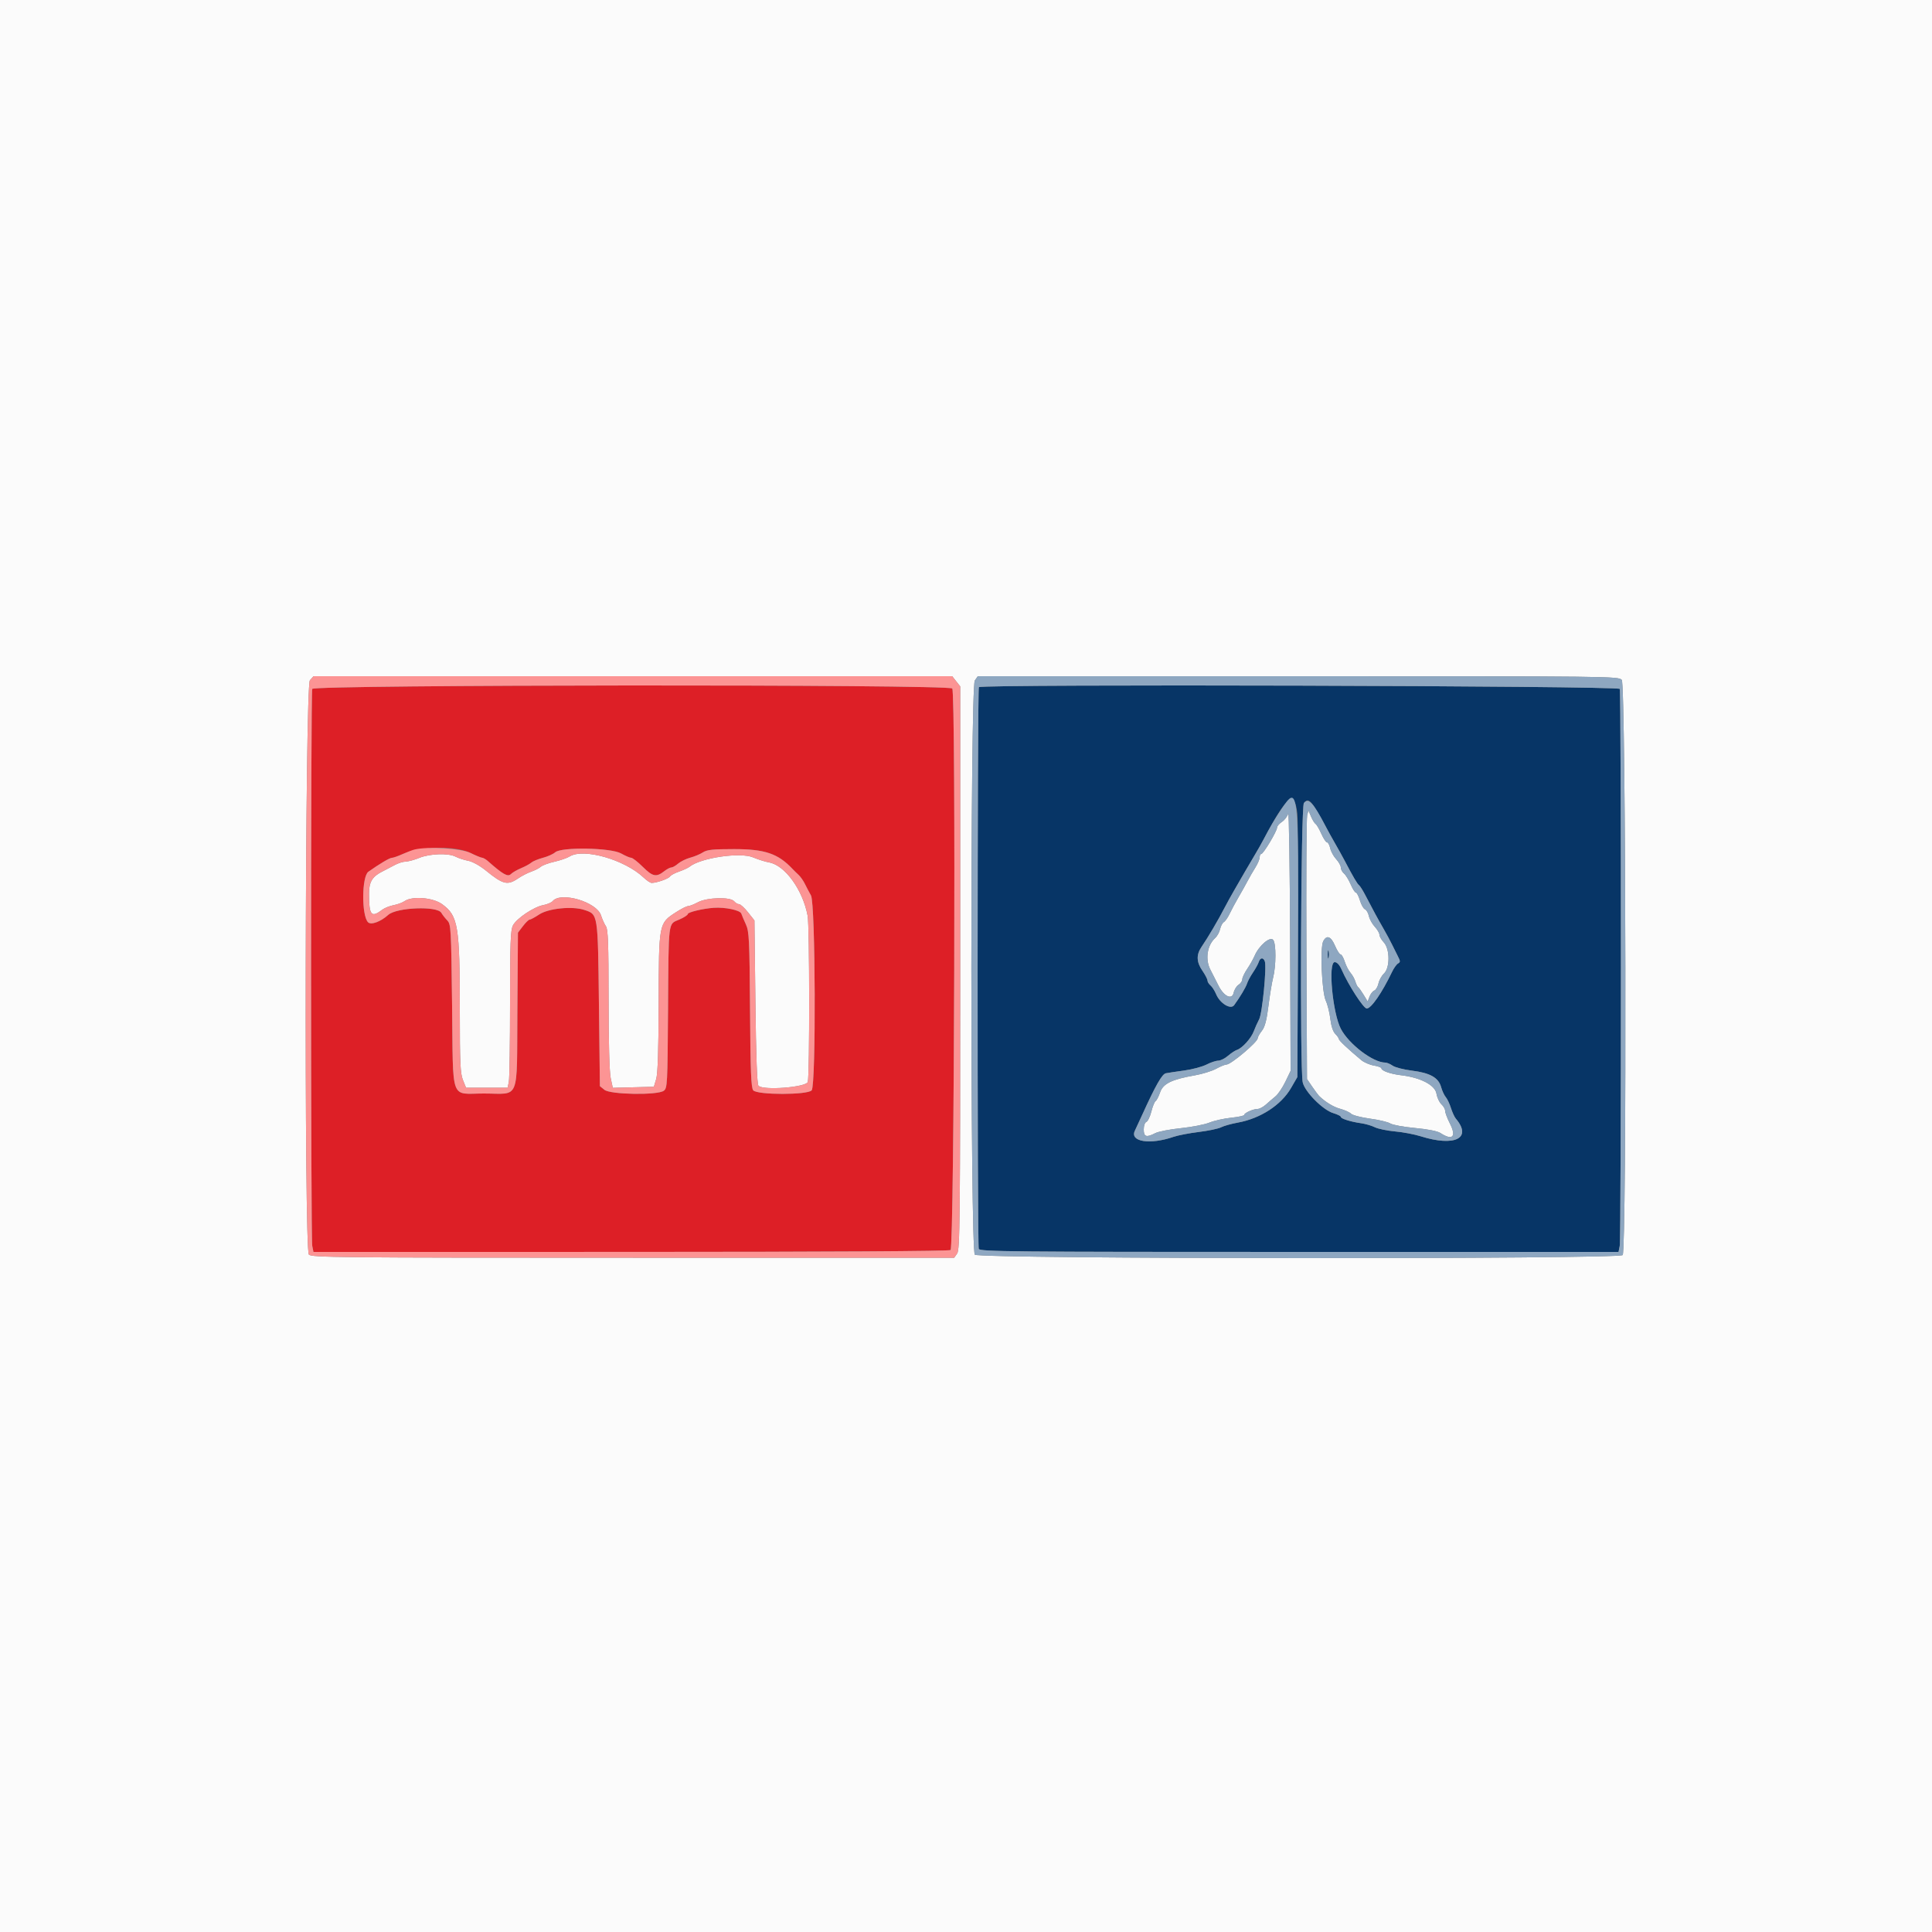 <svg id="svg" version="1.1" xmlns="http://www.w3.org/2000/svg" xmlns:xlink="http://www.w3.org/1999/xlink" width="400" height="400" viewBox="0, 0, 400,400"><rect x="0" y="0" width="400" height="400" fill="#808080" stroke="none"/><g id="svgg"><path id="path0" d="M202.667 142.267 C 202.334 142.600,202.310 257.700,202.643 258.567 C 202.863 259.141,209.081 259.200,268.993 259.200 L 335.100 259.200 335.350 257.950 C 335.672 256.339,335.679 143.472,335.357 142.633 C 335.104 141.972,203.325 141.609,202.667 142.267 M268.597 168.497 C 268.740 169.874,268.800 182.700,268.729 197.000 L 268.600 223.000 267.296 225.255 C 265.259 228.779,260.967 231.572,256.283 232.421 C 254.936 232.665,253.376 233.102,252.817 233.391 C 252.258 233.680,250.180 234.117,248.200 234.362 C 246.220 234.607,243.880 235.056,243.000 235.360 C 238.087 237.055,233.865 236.395,234.962 234.102 C 235.252 233.496,235.939 232.010,236.489 230.800 C 239.259 224.709,240.592 222.368,241.382 222.210 C 241.832 222.120,243.550 221.862,245.200 221.636 C 246.850 221.411,248.913 220.860,249.785 220.413 C 250.656 219.966,251.753 219.600,252.222 219.600 C 252.692 219.600,253.599 219.149,254.238 218.598 C 254.877 218.046,255.712 217.495,256.094 217.372 C 257.189 217.021,259.030 214.988,259.574 213.530 C 259.848 212.799,260.349 211.681,260.689 211.047 C 261.347 209.821,262.294 200.142,261.865 199.025 C 261.536 198.168,260.905 198.240,260.610 199.170 C 260.475 199.593,259.941 200.565,259.423 201.329 C 258.904 202.092,258.354 203.115,258.200 203.600 C 257.942 204.414,256.761 206.397,255.515 208.108 C 254.803 209.087,252.588 207.747,251.799 205.859 C 251.495 205.132,250.966 204.304,250.623 204.019 C 250.280 203.735,250.000 203.279,250.000 203.007 C 250.000 202.734,249.519 201.812,248.931 200.956 C 247.716 199.186,247.658 197.672,248.746 196.072 C 250.176 193.969,252.156 190.602,253.611 187.800 C 254.068 186.920,254.927 185.364,255.521 184.341 C 256.114 183.319,257.101 181.609,257.714 180.541 C 258.327 179.474,259.265 177.880,259.797 177.000 C 260.330 176.120,261.145 174.680,261.607 173.800 C 266.382 164.721,268.070 163.441,268.597 168.497 M272.487 167.630 C 273.095 168.604,273.963 170.120,274.417 171.000 C 274.870 171.880,275.763 173.500,276.400 174.600 C 277.037 175.700,277.936 177.320,278.397 178.200 C 280.125 181.497,281.011 183.008,281.367 183.265 C 281.569 183.411,282.140 184.311,282.637 185.265 C 284.321 188.504,285.239 190.196,286.397 192.200 C 287.033 193.300,287.856 194.830,288.227 195.600 C 288.598 196.370,289.152 197.484,289.459 198.076 C 289.937 198.998,289.936 199.197,289.451 199.476 C 289.140 199.654,288.584 200.430,288.216 201.200 C 286.137 205.540,283.889 208.800,282.974 208.800 C 282.301 208.800,279.193 203.990,277.741 200.700 C 277.320 199.747,276.809 199.200,276.339 199.200 C 274.920 199.200,275.890 209.744,277.610 213.017 C 279.286 216.206,284.277 219.994,286.811 219.999 C 287.147 219.999,287.835 220.289,288.339 220.642 C 288.843 220.995,290.633 221.455,292.317 221.664 C 296.084 222.132,297.828 223.114,298.369 225.073 C 298.585 225.855,299.018 226.788,299.330 227.147 C 299.643 227.506,300.124 228.520,300.400 229.400 C 300.676 230.280,301.130 231.270,301.411 231.600 C 304.856 235.656,301.208 237.483,294.125 235.250 C 292.846 234.846,290.459 234.395,288.821 234.248 C 287.182 234.100,285.303 233.711,284.644 233.382 C 283.986 233.054,282.716 232.682,281.823 232.557 C 279.649 232.251,277.600 231.608,277.600 231.232 C 277.600 231.064,276.898 230.716,276.039 230.459 C 273.882 229.813,270.127 226.021,269.712 224.069 C 269.100 221.190,269.332 167.004,269.960 166.248 C 270.732 165.318,271.206 165.577,272.487 167.630 M274.893 197.600 C 274.893 198.370,274.975 198.685,275.076 198.300 C 275.176 197.915,275.176 197.285,275.076 196.900 C 274.975 196.515,274.893 196.830,274.893 197.600 " stroke="none" fill="#073566" fill-rule="evenodd"></path><path id="path1" d="M64.643 142.633 C 64.321 143.472,64.328 256.339,64.650 257.950 L 64.900 259.200 130.550 259.194 C 171.223 259.190,196.428 259.043,196.800 258.808 C 197.582 258.314,197.933 143.483,197.155 142.546 C 196.414 141.653,64.986 141.739,64.643 142.633 M97.400 176.591 C 98.500 177.132,99.591 177.581,99.825 177.587 C 100.058 177.594,100.604 177.915,101.038 178.300 C 104.104 181.019,105.137 181.606,105.760 180.983 C 106.096 180.646,107.053 180.090,107.886 179.746 C 108.719 179.402,109.670 178.885,110.000 178.597 C 110.330 178.310,111.410 177.861,112.400 177.600 C 113.390 177.339,114.534 176.827,114.942 176.463 C 116.215 175.326,126.475 175.504,128.594 176.700 C 129.471 177.195,130.415 177.600,130.692 177.600 C 130.969 177.600,132.051 178.449,133.098 179.487 C 135.142 181.515,135.887 181.662,137.542 180.360 C 138.073 179.942,138.726 179.600,138.993 179.600 C 139.259 179.600,139.893 179.239,140.402 178.798 C 140.910 178.358,142.046 177.803,142.927 177.566 C 143.807 177.329,144.986 176.834,145.546 176.467 C 146.370 175.927,147.598 175.800,152.012 175.800 C 158.387 175.800,161.105 176.728,164.105 179.928 C 164.377 180.219,164.928 180.759,165.329 181.128 C 165.729 181.498,166.321 182.340,166.643 183.000 C 166.965 183.660,167.535 184.740,167.908 185.400 C 168.838 187.041,168.971 224.627,168.051 225.737 C 167.235 226.722,156.767 226.724,155.949 225.739 C 155.508 225.208,155.377 221.916,155.285 209.039 C 155.180 194.456,155.102 192.855,154.433 191.400 C 154.028 190.520,153.598 189.504,153.477 189.141 C 153.245 188.448,150.093 187.786,147.800 187.949 C 145.520 188.111,142.400 188.858,142.400 189.243 C 142.400 189.455,141.596 189.973,140.613 190.395 C 138.296 191.387,138.434 190.267,138.308 209.133 C 138.205 224.574,138.167 225.289,137.424 225.833 C 136.117 226.787,126.374 226.631,125.144 225.636 L 124.200 224.872 124.000 207.917 C 123.777 188.977,123.832 189.335,120.962 188.387 C 118.469 187.565,113.548 188.063,111.630 189.333 C 110.743 189.920,109.855 190.400,109.656 190.400 C 109.457 190.400,108.831 191.008,108.265 191.751 L 107.235 193.101 107.117 209.183 C 106.977 228.369,107.772 226.400,100.173 226.400 C 93.108 226.400,93.840 228.421,93.600 208.239 C 93.408 192.089,93.367 191.365,92.600 190.564 C 92.160 190.105,91.607 189.396,91.371 188.988 C 90.529 187.531,82.101 187.861,80.381 189.418 C 78.817 190.833,76.822 191.565,76.206 190.949 C 74.833 189.576,74.882 181.465,76.269 180.483 C 78.565 178.859,80.666 177.614,81.122 177.607 C 81.409 177.603,82.399 177.259,83.322 176.843 C 86.971 175.196,94.297 175.065,97.400 176.591 " stroke="none" fill="#dd1f26" fill-rule="evenodd"></path><path id="path2" d="M0.000 200.000 L 0.000 400.000 200.000 400.000 L 400.000 400.000 400.000 200.000 L 400.000 0.000 200.000 0.000 L 0.000 0.000 0.000 200.000 M197.971 141.054 L 198.800 142.108 198.800 200.365 C 198.800 252.445,198.734 258.716,198.177 259.511 L 197.555 260.400 131.026 260.400 C 69.630 260.400,64.456 260.349,63.949 259.739 C 62.944 258.527,63.152 141.958,64.162 140.842 L 64.924 140.000 131.033 140.000 L 197.142 140.000 197.971 141.054 M335.771 140.768 C 336.640 141.728,336.824 258.807,335.959 259.850 C 335.218 260.742,202.722 260.665,201.829 259.771 C 200.873 258.816,200.867 142.254,201.823 140.889 L 202.445 140.000 268.761 140.000 C 333.661 140.000,335.091 140.016,335.771 140.768 M266.705 168.451 C 266.542 169.029,265.957 169.798,265.405 170.160 C 264.852 170.522,264.400 171.057,264.400 171.349 C 264.400 172.065,261.568 176.800,261.140 176.800 C 260.953 176.800,260.799 177.115,260.799 177.500 C 260.798 177.885,260.400 178.830,259.915 179.600 C 259.430 180.370,258.702 181.630,258.299 182.400 C 257.895 183.170,257.041 184.700,256.400 185.800 C 255.760 186.900,254.938 188.430,254.575 189.200 C 254.211 189.970,253.677 190.736,253.388 190.902 C 253.099 191.069,252.748 191.725,252.609 192.361 C 252.469 192.997,252.003 193.835,251.573 194.224 C 249.936 195.706,249.493 198.631,250.587 200.738 C 251.119 201.762,251.874 203.250,252.266 204.044 C 253.373 206.288,255.071 207.100,255.411 205.548 C 255.555 204.896,256.016 204.147,256.436 203.885 C 256.856 203.622,257.200 203.116,257.200 202.760 C 257.200 202.403,257.652 201.445,258.205 200.630 C 258.758 199.815,259.457 198.575,259.758 197.874 C 260.659 195.775,262.951 193.818,263.597 194.596 C 264.231 195.360,264.218 199.959,263.574 202.468 C 263.330 203.421,262.900 206.031,262.618 208.269 C 262.241 211.270,261.883 212.623,261.253 213.423 C 260.784 214.020,260.398 214.709,260.395 214.954 C 260.388 215.742,254.863 220.400,253.936 220.400 C 253.635 220.400,252.671 220.793,251.794 221.272 C 250.917 221.752,248.940 222.365,247.400 222.635 C 242.592 223.477,240.810 224.348,240.188 226.160 C 239.894 227.018,239.474 227.830,239.256 227.965 C 239.038 228.100,238.641 229.079,238.374 230.139 C 238.106 231.200,237.643 232.162,237.344 232.277 C 237.033 232.396,236.800 233.068,236.800 233.843 C 236.800 235.386,237.346 235.559,239.199 234.601 C 239.836 234.271,242.212 233.811,244.479 233.578 C 246.746 233.345,249.410 232.825,250.400 232.423 C 251.390 232.020,253.415 231.566,254.900 231.414 C 256.385 231.261,257.600 231.000,257.600 230.832 C 257.600 230.427,259.453 229.600,260.360 229.600 C 260.758 229.600,261.532 229.195,262.080 228.700 C 262.628 228.205,263.520 227.440,264.062 227.000 C 264.603 226.560,265.532 225.189,266.126 223.954 L 267.206 221.709 267.103 194.554 C 267.046 179.619,266.867 167.873,266.705 168.451 M270.635 168.800 C 270.488 169.350,270.420 181.860,270.484 196.600 L 270.600 223.400 271.692 225.000 C 272.293 225.880,272.923 226.733,273.092 226.896 C 274.442 228.194,276.082 229.191,277.493 229.571 C 278.412 229.819,279.417 230.274,279.727 230.584 C 280.036 230.893,281.799 231.351,283.645 231.601 C 285.490 231.850,287.380 232.300,287.845 232.600 C 288.309 232.900,290.615 233.324,292.968 233.542 C 295.586 233.785,297.621 234.184,298.209 234.569 C 300.720 236.214,301.587 235.369,300.198 232.632 C 299.649 231.550,299.200 230.363,299.200 229.994 C 299.200 229.626,298.853 229.010,298.429 228.626 C 298.005 228.243,297.543 227.247,297.402 226.413 C 297.105 224.653,294.091 223.090,290.084 222.618 C 287.885 222.358,286.000 221.691,286.000 221.171 C 286.000 221.006,285.294 220.751,284.431 220.605 C 283.567 220.459,282.393 219.948,281.821 219.470 C 279.015 217.124,277.200 215.417,277.200 215.124 C 277.200 214.946,276.864 214.464,276.453 214.053 C 275.986 213.586,275.602 212.423,275.429 210.953 C 275.277 209.659,274.858 207.970,274.498 207.200 C 273.666 205.421,273.269 196.166,273.969 194.859 C 274.691 193.508,275.562 193.845,276.400 195.800 C 276.824 196.790,277.344 197.600,277.555 197.600 C 277.766 197.600,278.154 198.275,278.418 199.100 C 278.682 199.925,279.216 200.960,279.603 201.400 C 279.991 201.840,280.443 202.650,280.608 203.200 C 280.773 203.750,281.041 204.290,281.204 204.400 C 281.366 204.510,281.874 205.219,282.331 205.975 L 283.163 207.350 283.551 206.330 C 283.764 205.768,284.206 205.207,284.532 205.082 C 284.858 204.956,285.248 204.294,285.398 203.609 C 285.548 202.925,286.060 202.002,286.536 201.559 C 287.801 200.381,287.779 196.468,286.500 195.106 C 286.005 194.580,285.600 193.871,285.600 193.533 C 285.600 193.194,285.166 192.449,284.636 191.876 C 284.105 191.304,283.554 190.303,283.411 189.651 C 283.268 189.000,282.902 188.371,282.598 188.255 C 282.294 188.138,281.826 187.313,281.559 186.421 C 281.292 185.530,280.915 184.800,280.722 184.800 C 280.529 184.800,280.043 184.032,279.640 183.094 C 279.238 182.156,278.615 181.144,278.255 180.845 C 277.895 180.547,277.600 179.990,277.600 179.609 C 277.600 179.228,277.166 178.449,276.636 177.876 C 276.105 177.304,275.551 176.288,275.404 175.618 C 275.257 174.948,274.961 174.400,274.746 174.400 C 274.531 174.400,274.000 173.597,273.566 172.617 C 273.132 171.636,272.597 170.722,272.377 170.586 C 272.157 170.450,271.735 169.768,271.439 169.069 L 270.902 167.800 270.635 168.800 M86.800 177.620 C 85.810 178.025,84.550 178.367,84.000 178.381 C 83.450 178.394,82.460 178.699,81.800 179.059 C 81.140 179.419,79.936 180.047,79.124 180.454 C 77.066 181.488,76.400 182.608,76.400 185.039 C 76.400 189.491,76.875 190.079,79.097 188.377 C 79.590 187.999,80.660 187.565,81.476 187.412 C 82.292 187.259,83.323 186.879,83.769 186.567 C 85.330 185.473,89.632 185.820,91.526 187.192 C 94.869 189.614,95.200 191.621,95.200 209.481 C 95.200 220.037,95.300 222.234,95.843 223.592 L 96.487 225.200 100.793 225.200 L 105.100 225.200 105.350 223.950 C 105.488 223.263,105.600 215.964,105.600 207.730 C 105.600 195.219,105.698 192.570,106.199 191.602 C 106.951 190.147,110.524 187.754,112.486 187.391 C 113.303 187.240,114.180 186.865,114.435 186.558 C 116.103 184.549,123.524 186.726,124.422 189.489 C 124.693 190.320,125.158 191.355,125.457 191.789 C 125.890 192.417,126.000 195.486,126.000 206.869 C 126.000 215.673,126.167 221.941,126.436 223.193 L 126.872 225.226 131.124 225.113 L 135.376 225.000 135.857 223.400 C 136.190 222.292,136.348 217.425,136.369 207.575 C 136.405 191.133,136.397 191.173,139.922 188.889 C 141.016 188.180,142.159 187.600,142.462 187.600 C 142.764 187.600,143.684 187.240,144.504 186.800 C 146.390 185.789,151.220 185.660,152.000 186.600 C 152.274 186.930,152.731 187.200,153.015 187.200 C 153.300 187.200,154.133 187.957,154.866 188.883 L 156.200 190.566 156.400 207.464 C 156.534 218.805,156.742 224.503,157.033 224.794 C 158.047 225.806,166.933 225.115,167.243 224.000 C 167.643 222.557,167.617 191.741,167.213 189.600 C 166.200 184.223,162.529 179.142,159.235 178.557 C 158.446 178.417,156.956 177.947,155.925 177.513 C 153.257 176.389,145.073 177.593,142.760 179.449 C 142.452 179.696,141.480 180.145,140.600 180.447 C 139.720 180.749,138.860 181.215,138.689 181.482 C 138.394 181.944,135.957 182.793,134.914 182.798 C 134.646 182.799,133.906 182.305,133.268 181.700 C 129.335 177.971,120.787 175.532,117.932 177.325 C 117.420 177.647,116.010 178.133,114.800 178.406 C 113.590 178.679,112.318 179.147,111.974 179.446 C 111.630 179.745,110.738 180.203,109.992 180.463 C 109.246 180.723,108.018 181.355,107.262 181.868 C 105.058 183.364,104.160 183.139,100.523 180.185 C 99.326 179.212,97.808 178.378,96.937 178.215 C 96.107 178.059,94.935 177.677,94.334 177.366 C 92.839 176.593,88.992 176.723,86.800 177.620 " stroke="none" fill="#fbfbfb" fill-rule="evenodd"></path><path id="path3" d="M64.162 140.842 C 63.152 141.958,62.944 258.527,63.949 259.739 C 64.456 260.349,69.630 260.400,131.026 260.400 L 197.555 260.400 198.177 259.511 C 198.734 258.716,198.800 252.445,198.800 200.365 L 198.800 142.108 197.971 141.054 L 197.142 140.000 131.033 140.000 L 64.924 140.000 64.162 140.842 M197.155 142.546 C 197.933 143.483,197.582 258.314,196.800 258.808 C 196.428 259.043,171.223 259.190,130.550 259.194 L 64.900 259.200 64.650 257.950 C 64.328 256.339,64.321 143.472,64.643 142.633 C 64.986 141.739,196.414 141.653,197.155 142.546 M85.800 175.889 C 85.360 175.997,84.245 176.426,83.322 176.843 C 82.399 177.259,81.409 177.603,81.122 177.607 C 80.666 177.614,78.565 178.859,76.269 180.483 C 74.882 181.465,74.833 189.576,76.206 190.949 C 76.822 191.565,78.817 190.833,80.381 189.418 C 82.101 187.861,90.529 187.531,91.371 188.988 C 91.607 189.396,92.160 190.105,92.600 190.564 C 93.367 191.365,93.408 192.089,93.600 208.239 C 93.840 228.421,93.108 226.400,100.173 226.400 C 107.772 226.400,106.977 228.369,107.117 209.183 L 107.235 193.101 108.265 191.751 C 108.831 191.008,109.457 190.400,109.656 190.400 C 109.855 190.400,110.743 189.920,111.630 189.333 C 113.548 188.063,118.469 187.565,120.962 188.387 C 123.832 189.335,123.777 188.977,124.000 207.917 L 124.200 224.872 125.144 225.636 C 126.374 226.631,136.117 226.787,137.424 225.833 C 138.167 225.289,138.205 224.574,138.308 209.133 C 138.434 190.267,138.296 191.387,140.613 190.395 C 141.596 189.973,142.400 189.455,142.400 189.243 C 142.400 188.858,145.520 188.111,147.800 187.949 C 150.093 187.786,153.245 188.448,153.477 189.141 C 153.598 189.504,154.028 190.520,154.433 191.400 C 155.102 192.855,155.180 194.456,155.285 209.039 C 155.377 221.916,155.508 225.208,155.949 225.739 C 156.767 226.724,167.235 226.722,168.051 225.737 C 168.971 224.627,168.838 187.041,167.908 185.400 C 167.535 184.740,166.965 183.660,166.643 183.000 C 166.321 182.340,165.729 181.498,165.329 181.128 C 164.928 180.759,164.377 180.219,164.105 179.928 C 161.105 176.728,158.387 175.800,152.012 175.800 C 147.598 175.800,146.370 175.927,145.546 176.467 C 144.986 176.834,143.807 177.329,142.927 177.566 C 142.046 177.803,140.910 178.358,140.402 178.798 C 139.893 179.239,139.259 179.600,138.993 179.600 C 138.726 179.600,138.073 179.942,137.542 180.360 C 135.887 181.662,135.142 181.515,133.098 179.487 C 132.051 178.449,130.969 177.600,130.692 177.600 C 130.415 177.600,129.471 177.195,128.594 176.700 C 126.475 175.504,116.215 175.326,114.942 176.463 C 114.534 176.827,113.390 177.339,112.400 177.600 C 111.410 177.861,110.330 178.310,110.000 178.597 C 109.670 178.885,108.719 179.402,107.886 179.746 C 107.053 180.090,106.096 180.646,105.760 180.983 C 105.137 181.606,104.104 181.019,101.038 178.300 C 100.604 177.915,100.058 177.594,99.825 177.587 C 99.591 177.581,98.500 177.132,97.400 176.591 C 95.442 175.628,88.562 175.212,85.800 175.889 M94.334 177.366 C 94.935 177.677,96.107 178.059,96.937 178.215 C 97.808 178.378,99.326 179.212,100.523 180.185 C 104.160 183.139,105.058 183.364,107.262 181.868 C 108.018 181.355,109.246 180.723,109.992 180.463 C 110.738 180.203,111.630 179.745,111.974 179.446 C 112.318 179.147,113.590 178.679,114.800 178.406 C 116.010 178.133,117.420 177.647,117.932 177.325 C 120.787 175.532,129.335 177.971,133.268 181.700 C 133.906 182.305,134.646 182.799,134.914 182.798 C 135.957 182.793,138.394 181.944,138.689 181.482 C 138.860 181.215,139.720 180.749,140.600 180.447 C 141.480 180.145,142.452 179.696,142.760 179.449 C 145.073 177.593,153.257 176.389,155.925 177.513 C 156.956 177.947,158.446 178.417,159.235 178.557 C 162.529 179.142,166.200 184.223,167.213 189.600 C 167.617 191.741,167.643 222.557,167.243 224.000 C 166.933 225.115,158.047 225.806,157.033 224.794 C 156.742 224.503,156.534 218.805,156.400 207.464 L 156.200 190.566 154.866 188.883 C 154.133 187.957,153.300 187.200,153.015 187.200 C 152.731 187.200,152.274 186.930,152.000 186.600 C 151.220 185.660,146.390 185.789,144.504 186.800 C 143.684 187.240,142.764 187.600,142.462 187.600 C 142.159 187.600,141.016 188.180,139.922 188.889 C 136.397 191.173,136.405 191.133,136.369 207.575 C 136.348 217.425,136.190 222.292,135.857 223.400 L 135.376 225.000 131.124 225.113 L 126.872 225.226 126.436 223.193 C 126.167 221.941,126.000 215.673,126.000 206.869 C 126.000 195.486,125.890 192.417,125.457 191.789 C 125.158 191.355,124.693 190.320,124.422 189.489 C 123.524 186.726,116.103 184.549,114.435 186.558 C 114.180 186.865,113.303 187.240,112.486 187.391 C 110.524 187.754,106.951 190.147,106.199 191.602 C 105.698 192.570,105.600 195.219,105.600 207.730 C 105.600 215.964,105.488 223.263,105.350 223.950 L 105.100 225.200 100.793 225.200 L 96.487 225.200 95.843 223.592 C 95.300 222.234,95.200 220.037,95.200 209.481 C 95.200 191.621,94.869 189.614,91.526 187.192 C 89.632 185.820,85.330 185.473,83.769 186.567 C 83.323 186.879,82.292 187.259,81.476 187.412 C 80.660 187.565,79.590 187.999,79.097 188.377 C 76.875 190.079,76.400 189.491,76.400 185.039 C 76.400 182.608,77.066 181.488,79.124 180.454 C 79.936 180.047,81.140 179.419,81.800 179.059 C 82.460 178.699,83.450 178.394,84.000 178.381 C 84.550 178.367,85.810 178.025,86.800 177.620 C 88.992 176.723,92.839 176.593,94.334 177.366 " stroke="none" fill="#fc9494" fill-rule="evenodd"></path><path id="path4" d="M201.823 140.889 C 200.867 142.254,200.873 258.816,201.829 259.771 C 202.722 260.665,335.218 260.742,335.959 259.850 C 336.824 258.807,336.640 141.728,335.771 140.768 C 335.091 140.016,333.661 140.000,268.761 140.000 L 202.445 140.000 201.823 140.889 M335.357 142.633 C 335.679 143.472,335.672 256.339,335.350 257.950 L 335.100 259.200 268.993 259.200 C 209.081 259.200,202.863 259.141,202.643 258.567 C 202.310 257.700,202.334 142.600,202.667 142.267 C 203.325 141.609,335.104 141.972,335.357 142.633 M265.339 167.466 C 263.787 169.804,263.060 171.037,261.607 173.800 C 261.145 174.680,260.330 176.120,259.797 177.000 C 259.265 177.880,258.327 179.474,257.714 180.541 C 257.101 181.609,256.114 183.319,255.521 184.341 C 254.927 185.364,254.068 186.920,253.611 187.800 C 252.156 190.602,250.176 193.969,248.746 196.072 C 247.658 197.672,247.716 199.186,248.931 200.956 C 249.519 201.812,250.000 202.734,250.000 203.007 C 250.000 203.279,250.280 203.735,250.623 204.019 C 250.966 204.304,251.495 205.132,251.799 205.859 C 252.588 207.747,254.803 209.087,255.515 208.108 C 256.761 206.397,257.942 204.414,258.200 203.600 C 258.354 203.115,258.904 202.092,259.423 201.329 C 259.941 200.565,260.475 199.593,260.610 199.170 C 260.905 198.240,261.536 198.168,261.865 199.025 C 262.294 200.142,261.347 209.821,260.689 211.047 C 260.349 211.681,259.848 212.799,259.574 213.530 C 259.030 214.988,257.189 217.021,256.094 217.372 C 255.712 217.495,254.877 218.046,254.238 218.598 C 253.599 219.149,252.692 219.600,252.222 219.600 C 251.753 219.600,250.656 219.966,249.785 220.413 C 248.913 220.860,246.850 221.411,245.200 221.636 C 243.550 221.862,241.832 222.120,241.382 222.210 C 240.592 222.368,239.259 224.709,236.489 230.800 C 235.939 232.010,235.252 233.496,234.962 234.102 C 233.865 236.395,238.087 237.055,243.000 235.360 C 243.880 235.056,246.220 234.607,248.200 234.362 C 250.180 234.117,252.258 233.680,252.817 233.391 C 253.376 233.102,254.936 232.665,256.283 232.421 C 260.967 231.572,265.259 228.779,267.296 225.255 L 268.600 223.000 268.729 197.000 C 268.895 163.380,268.771 162.295,265.339 167.466 M269.960 166.248 C 269.332 167.004,269.100 221.190,269.712 224.069 C 270.127 226.021,273.882 229.813,276.039 230.459 C 276.898 230.716,277.600 231.064,277.600 231.232 C 277.600 231.608,279.649 232.251,281.823 232.557 C 282.716 232.682,283.986 233.054,284.644 233.382 C 285.303 233.711,287.182 234.100,288.821 234.248 C 290.459 234.395,292.846 234.846,294.125 235.250 C 301.208 237.483,304.856 235.656,301.411 231.600 C 301.130 231.270,300.676 230.280,300.400 229.400 C 300.124 228.520,299.643 227.506,299.330 227.147 C 299.018 226.788,298.585 225.855,298.369 225.073 C 297.828 223.114,296.084 222.132,292.317 221.664 C 290.633 221.455,288.843 220.995,288.339 220.642 C 287.835 220.289,287.147 219.999,286.811 219.999 C 284.277 219.994,279.286 216.206,277.610 213.017 C 275.890 209.744,274.920 199.200,276.339 199.200 C 276.809 199.200,277.320 199.747,277.741 200.700 C 279.193 203.990,282.301 208.800,282.974 208.800 C 283.889 208.800,286.137 205.540,288.216 201.200 C 288.584 200.430,289.140 199.654,289.451 199.476 C 289.936 199.197,289.937 198.998,289.459 198.076 C 289.152 197.484,288.598 196.370,288.227 195.600 C 287.856 194.830,287.033 193.300,286.397 192.200 C 285.239 190.196,284.321 188.504,282.637 185.265 C 282.140 184.311,281.569 183.411,281.367 183.265 C 281.011 183.008,280.125 181.497,278.397 178.200 C 277.936 177.320,277.037 175.700,276.400 174.600 C 275.763 173.500,274.870 171.880,274.417 171.000 C 271.957 166.230,270.906 165.109,269.960 166.248 M266.126 223.954 C 265.532 225.189,264.603 226.560,264.062 227.000 C 263.520 227.440,262.628 228.205,262.080 228.700 C 261.532 229.195,260.758 229.600,260.360 229.600 C 259.453 229.600,257.600 230.427,257.600 230.832 C 257.600 231.000,256.385 231.261,254.900 231.414 C 253.415 231.566,251.390 232.020,250.400 232.423 C 249.410 232.825,246.746 233.345,244.479 233.578 C 242.212 233.811,239.836 234.271,239.199 234.601 C 237.346 235.559,236.800 235.386,236.800 233.843 C 236.800 233.068,237.033 232.396,237.344 232.277 C 237.643 232.162,238.106 231.200,238.374 230.139 C 238.641 229.079,239.038 228.100,239.256 227.965 C 239.474 227.830,239.894 227.018,240.188 226.160 C 240.810 224.348,242.592 223.477,247.400 222.635 C 248.940 222.365,250.917 221.752,251.794 221.272 C 252.671 220.793,253.635 220.400,253.936 220.400 C 254.863 220.400,260.388 215.742,260.395 214.954 C 260.398 214.709,260.784 214.020,261.253 213.423 C 261.883 212.623,262.241 211.270,262.618 208.269 C 262.900 206.031,263.330 203.421,263.574 202.468 C 264.218 199.959,264.231 195.360,263.597 194.596 C 262.951 193.818,260.659 195.775,259.758 197.874 C 259.457 198.575,258.758 199.815,258.205 200.630 C 257.652 201.445,257.200 202.403,257.200 202.760 C 257.200 203.116,256.856 203.622,256.436 203.885 C 256.016 204.147,255.555 204.896,255.411 205.548 C 255.071 207.100,253.373 206.288,252.266 204.044 C 251.874 203.250,251.119 201.762,250.587 200.738 C 249.493 198.631,249.936 195.706,251.573 194.224 C 252.003 193.835,252.469 192.997,252.609 192.361 C 252.748 191.725,253.099 191.069,253.388 190.902 C 253.677 190.736,254.211 189.970,254.575 189.200 C 254.938 188.430,255.760 186.900,256.400 185.800 C 257.041 184.700,257.895 183.170,258.299 182.400 C 258.702 181.630,259.430 180.370,259.915 179.600 C 260.400 178.830,260.798 177.885,260.799 177.500 C 260.799 177.115,260.953 176.800,261.140 176.800 C 261.568 176.800,264.400 172.065,264.400 171.349 C 264.400 171.057,264.852 170.522,265.405 170.160 C 265.957 169.798,266.542 169.029,266.705 168.451 C 266.867 167.873,267.046 179.619,267.103 194.554 L 267.206 221.709 266.126 223.954 M272.377 170.586 C 272.597 170.722,273.132 171.636,273.566 172.617 C 274.000 173.597,274.531 174.400,274.746 174.400 C 274.961 174.400,275.257 174.948,275.404 175.618 C 275.551 176.288,276.105 177.304,276.636 177.876 C 277.166 178.449,277.600 179.228,277.600 179.609 C 277.600 179.990,277.895 180.547,278.255 180.845 C 278.615 181.144,279.238 182.156,279.640 183.094 C 280.043 184.032,280.529 184.800,280.722 184.800 C 280.915 184.800,281.292 185.530,281.559 186.421 C 281.826 187.313,282.294 188.138,282.598 188.255 C 282.902 188.371,283.268 189.000,283.411 189.651 C 283.554 190.303,284.105 191.304,284.636 191.876 C 285.166 192.449,285.600 193.194,285.600 193.533 C 285.600 193.871,286.005 194.580,286.500 195.106 C 287.779 196.468,287.801 200.381,286.536 201.559 C 286.060 202.002,285.548 202.925,285.398 203.609 C 285.248 204.294,284.858 204.956,284.532 205.082 C 284.206 205.207,283.764 205.768,283.551 206.330 L 283.163 207.350 282.331 205.975 C 281.874 205.219,281.366 204.510,281.204 204.400 C 281.041 204.290,280.773 203.750,280.608 203.200 C 280.443 202.650,279.991 201.840,279.603 201.400 C 279.216 200.960,278.682 199.925,278.418 199.100 C 278.154 198.275,277.766 197.600,277.555 197.600 C 277.344 197.600,276.824 196.790,276.400 195.800 C 275.562 193.845,274.691 193.508,273.969 194.859 C 273.269 196.166,273.666 205.421,274.498 207.200 C 274.858 207.970,275.277 209.659,275.429 210.953 C 275.602 212.423,275.986 213.586,276.453 214.053 C 276.864 214.464,277.200 214.946,277.200 215.124 C 277.200 215.417,279.015 217.124,281.821 219.470 C 282.393 219.948,283.567 220.459,284.431 220.605 C 285.294 220.751,286.000 221.006,286.000 221.171 C 286.000 221.691,287.885 222.358,290.084 222.618 C 294.091 223.090,297.105 224.653,297.402 226.413 C 297.543 227.247,298.005 228.243,298.429 228.626 C 298.853 229.010,299.200 229.626,299.200 229.994 C 299.200 230.363,299.649 231.550,300.198 232.632 C 301.587 235.369,300.720 236.214,298.209 234.569 C 297.621 234.184,295.586 233.785,292.968 233.542 C 290.615 233.324,288.309 232.900,287.845 232.600 C 287.380 232.300,285.490 231.850,283.645 231.601 C 281.799 231.351,280.036 230.893,279.727 230.584 C 279.417 230.274,278.412 229.819,277.493 229.571 C 276.082 229.191,274.442 228.194,273.092 226.896 C 272.923 226.733,272.293 225.880,271.692 225.000 L 270.600 223.400 270.484 196.600 C 270.420 181.860,270.488 169.350,270.635 168.800 L 270.902 167.800 271.439 169.069 C 271.735 169.768,272.157 170.450,272.377 170.586 M275.076 198.300 C 274.975 198.685,274.893 198.370,274.893 197.600 C 274.893 196.830,274.975 196.515,275.076 196.900 C 275.176 197.285,275.176 197.915,275.076 198.300 " stroke="none" fill="#8ea7c1" fill-rule="evenodd"></path></g></svg>